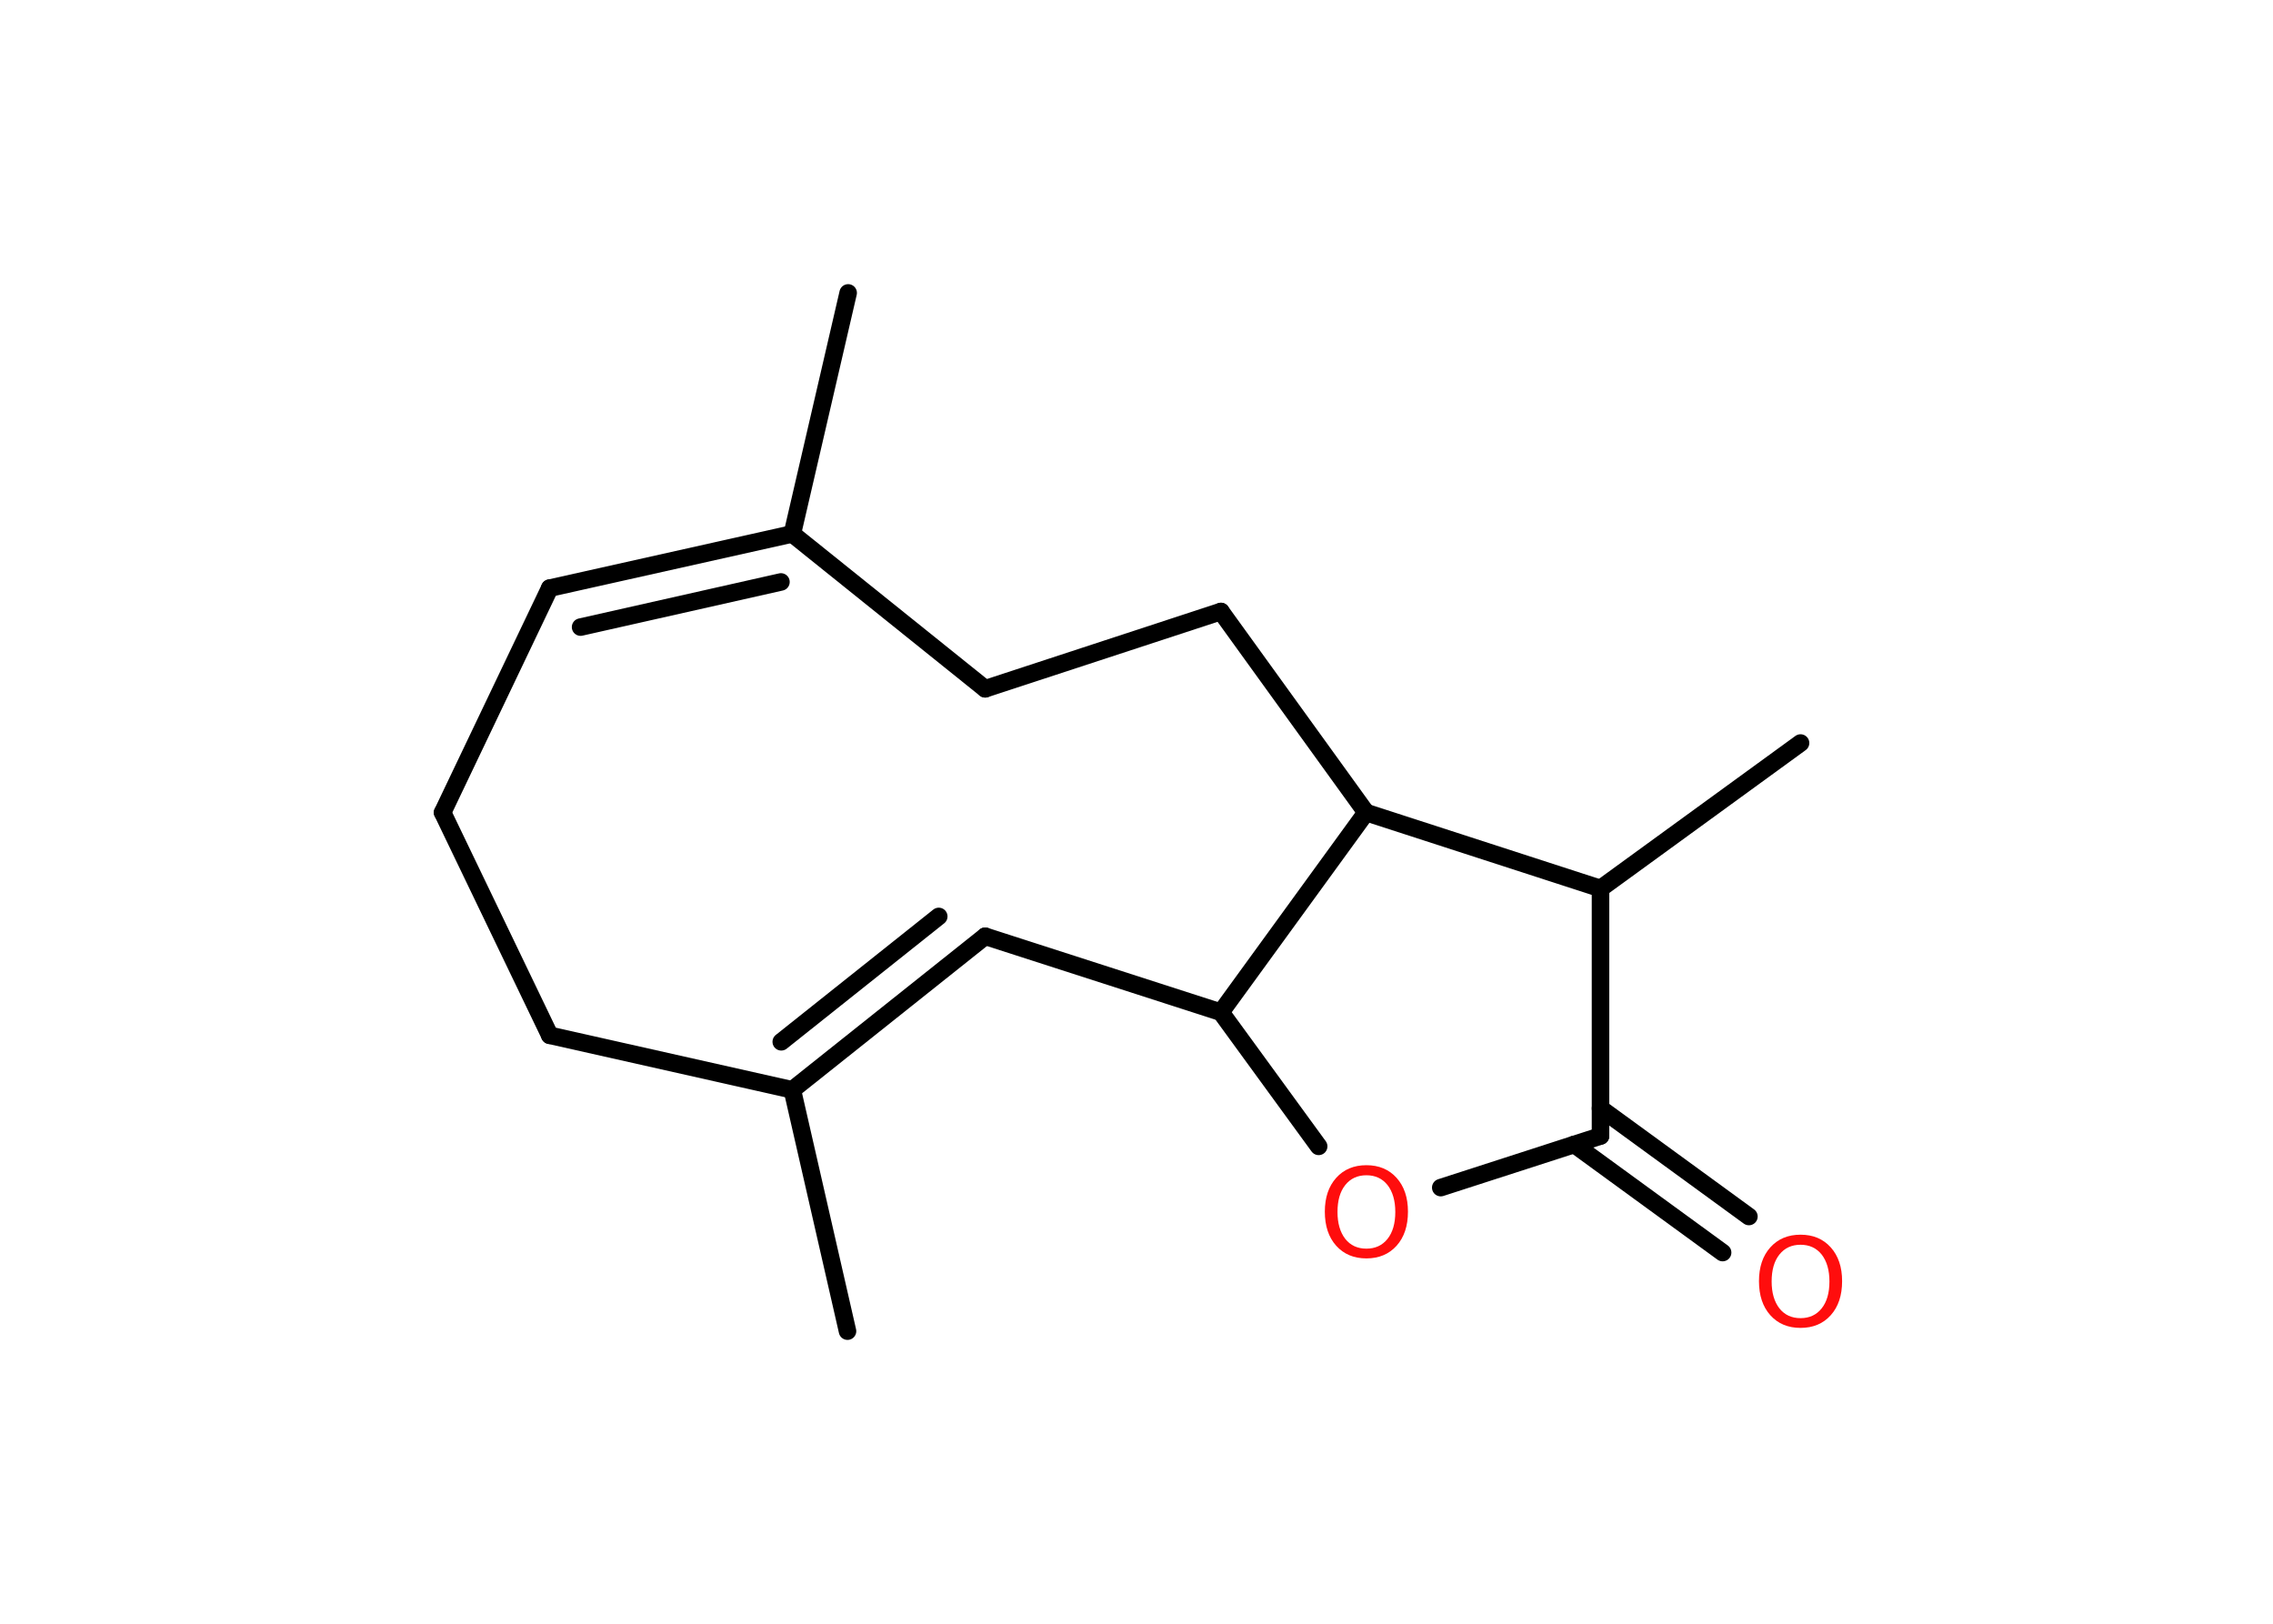 <?xml version='1.0' encoding='UTF-8'?>
<!DOCTYPE svg PUBLIC "-//W3C//DTD SVG 1.1//EN" "http://www.w3.org/Graphics/SVG/1.1/DTD/svg11.dtd">
<svg version='1.2' xmlns='http://www.w3.org/2000/svg' xmlns:xlink='http://www.w3.org/1999/xlink' width='70.0mm' height='50.0mm' viewBox='0 0 70.0 50.0'>
  <desc>Generated by the Chemistry Development Kit (http://github.com/cdk)</desc>
  <g stroke-linecap='round' stroke-linejoin='round' stroke='#000000' stroke-width='.54' fill='#FF0D0D'>
    <rect x='.0' y='.0' width='70.0' height='50.0' fill='#FFFFFF' stroke='none'/>
    <g id='mol1' class='mol'>
      <line id='mol1bnd1' class='bond' x1='26.1' y1='40.99' x2='24.4' y2='33.56'/>
      <g id='mol1bnd2' class='bond'>
        <line x1='24.4' y1='33.56' x2='30.34' y2='28.83'/>
        <line x1='24.06' y1='32.08' x2='28.91' y2='28.22'/>
      </g>
      <line id='mol1bnd3' class='bond' x1='30.34' y1='28.83' x2='37.6' y2='31.17'/>
      <line id='mol1bnd4' class='bond' x1='37.6' y1='31.17' x2='40.61' y2='35.3'/>
      <line id='mol1bnd5' class='bond' x1='44.37' y1='36.57' x2='49.29' y2='34.98'/>
      <g id='mol1bnd6' class='bond'>
        <line x1='49.29' y1='34.13' x2='53.86' y2='37.46'/>
        <line x1='48.48' y1='35.24' x2='53.05' y2='38.57'/>
      </g>
      <line id='mol1bnd7' class='bond' x1='49.29' y1='34.98' x2='49.29' y2='27.36'/>
      <line id='mol1bnd8' class='bond' x1='49.29' y1='27.36' x2='55.45' y2='22.88'/>
      <line id='mol1bnd9' class='bond' x1='49.29' y1='27.36' x2='42.07' y2='25.02'/>
      <line id='mol1bnd10' class='bond' x1='37.6' y1='31.17' x2='42.07' y2='25.02'/>
      <line id='mol1bnd11' class='bond' x1='42.07' y1='25.02' x2='37.6' y2='18.83'/>
      <line id='mol1bnd12' class='bond' x1='37.6' y1='18.83' x2='30.34' y2='21.21'/>
      <line id='mol1bnd13' class='bond' x1='30.34' y1='21.21' x2='24.4' y2='16.44'/>
      <line id='mol1bnd14' class='bond' x1='24.4' y1='16.44' x2='26.12' y2='9.02'/>
      <g id='mol1bnd15' class='bond'>
        <line x1='24.4' y1='16.44' x2='16.93' y2='18.11'/>
        <line x1='24.05' y1='17.92' x2='17.88' y2='19.31'/>
      </g>
      <line id='mol1bnd16' class='bond' x1='16.93' y1='18.11' x2='13.63' y2='25.02'/>
      <line id='mol1bnd17' class='bond' x1='13.63' y1='25.02' x2='16.93' y2='31.88'/>
      <line id='mol1bnd18' class='bond' x1='24.4' y1='33.56' x2='16.93' y2='31.88'/>
      <path id='mol1atm5' class='atom' d='M42.08 36.19q-.41 .0 -.65 .3q-.24 .3 -.24 .83q.0 .52 .24 .83q.24 .3 .65 .3q.41 .0 .65 -.3q.24 -.3 .24 -.83q.0 -.52 -.24 -.83q-.24 -.3 -.65 -.3zM42.08 35.88q.58 .0 .93 .39q.35 .39 .35 1.04q.0 .66 -.35 1.05q-.35 .39 -.93 .39q-.58 .0 -.93 -.39q-.35 -.39 -.35 -1.05q.0 -.65 .35 -1.04q.35 -.39 .93 -.39z' stroke='none'/>
      <path id='mol1atm7' class='atom' d='M55.45 38.33q-.41 .0 -.65 .3q-.24 .3 -.24 .83q.0 .52 .24 .83q.24 .3 .65 .3q.41 .0 .65 -.3q.24 -.3 .24 -.83q.0 -.52 -.24 -.83q-.24 -.3 -.65 -.3zM55.45 38.02q.58 .0 .93 .39q.35 .39 .35 1.04q.0 .66 -.35 1.05q-.35 .39 -.93 .39q-.58 .0 -.93 -.39q-.35 -.39 -.35 -1.05q.0 -.65 .35 -1.04q.35 -.39 .93 -.39z' stroke='none'/>
    </g>
  </g>
</svg>
